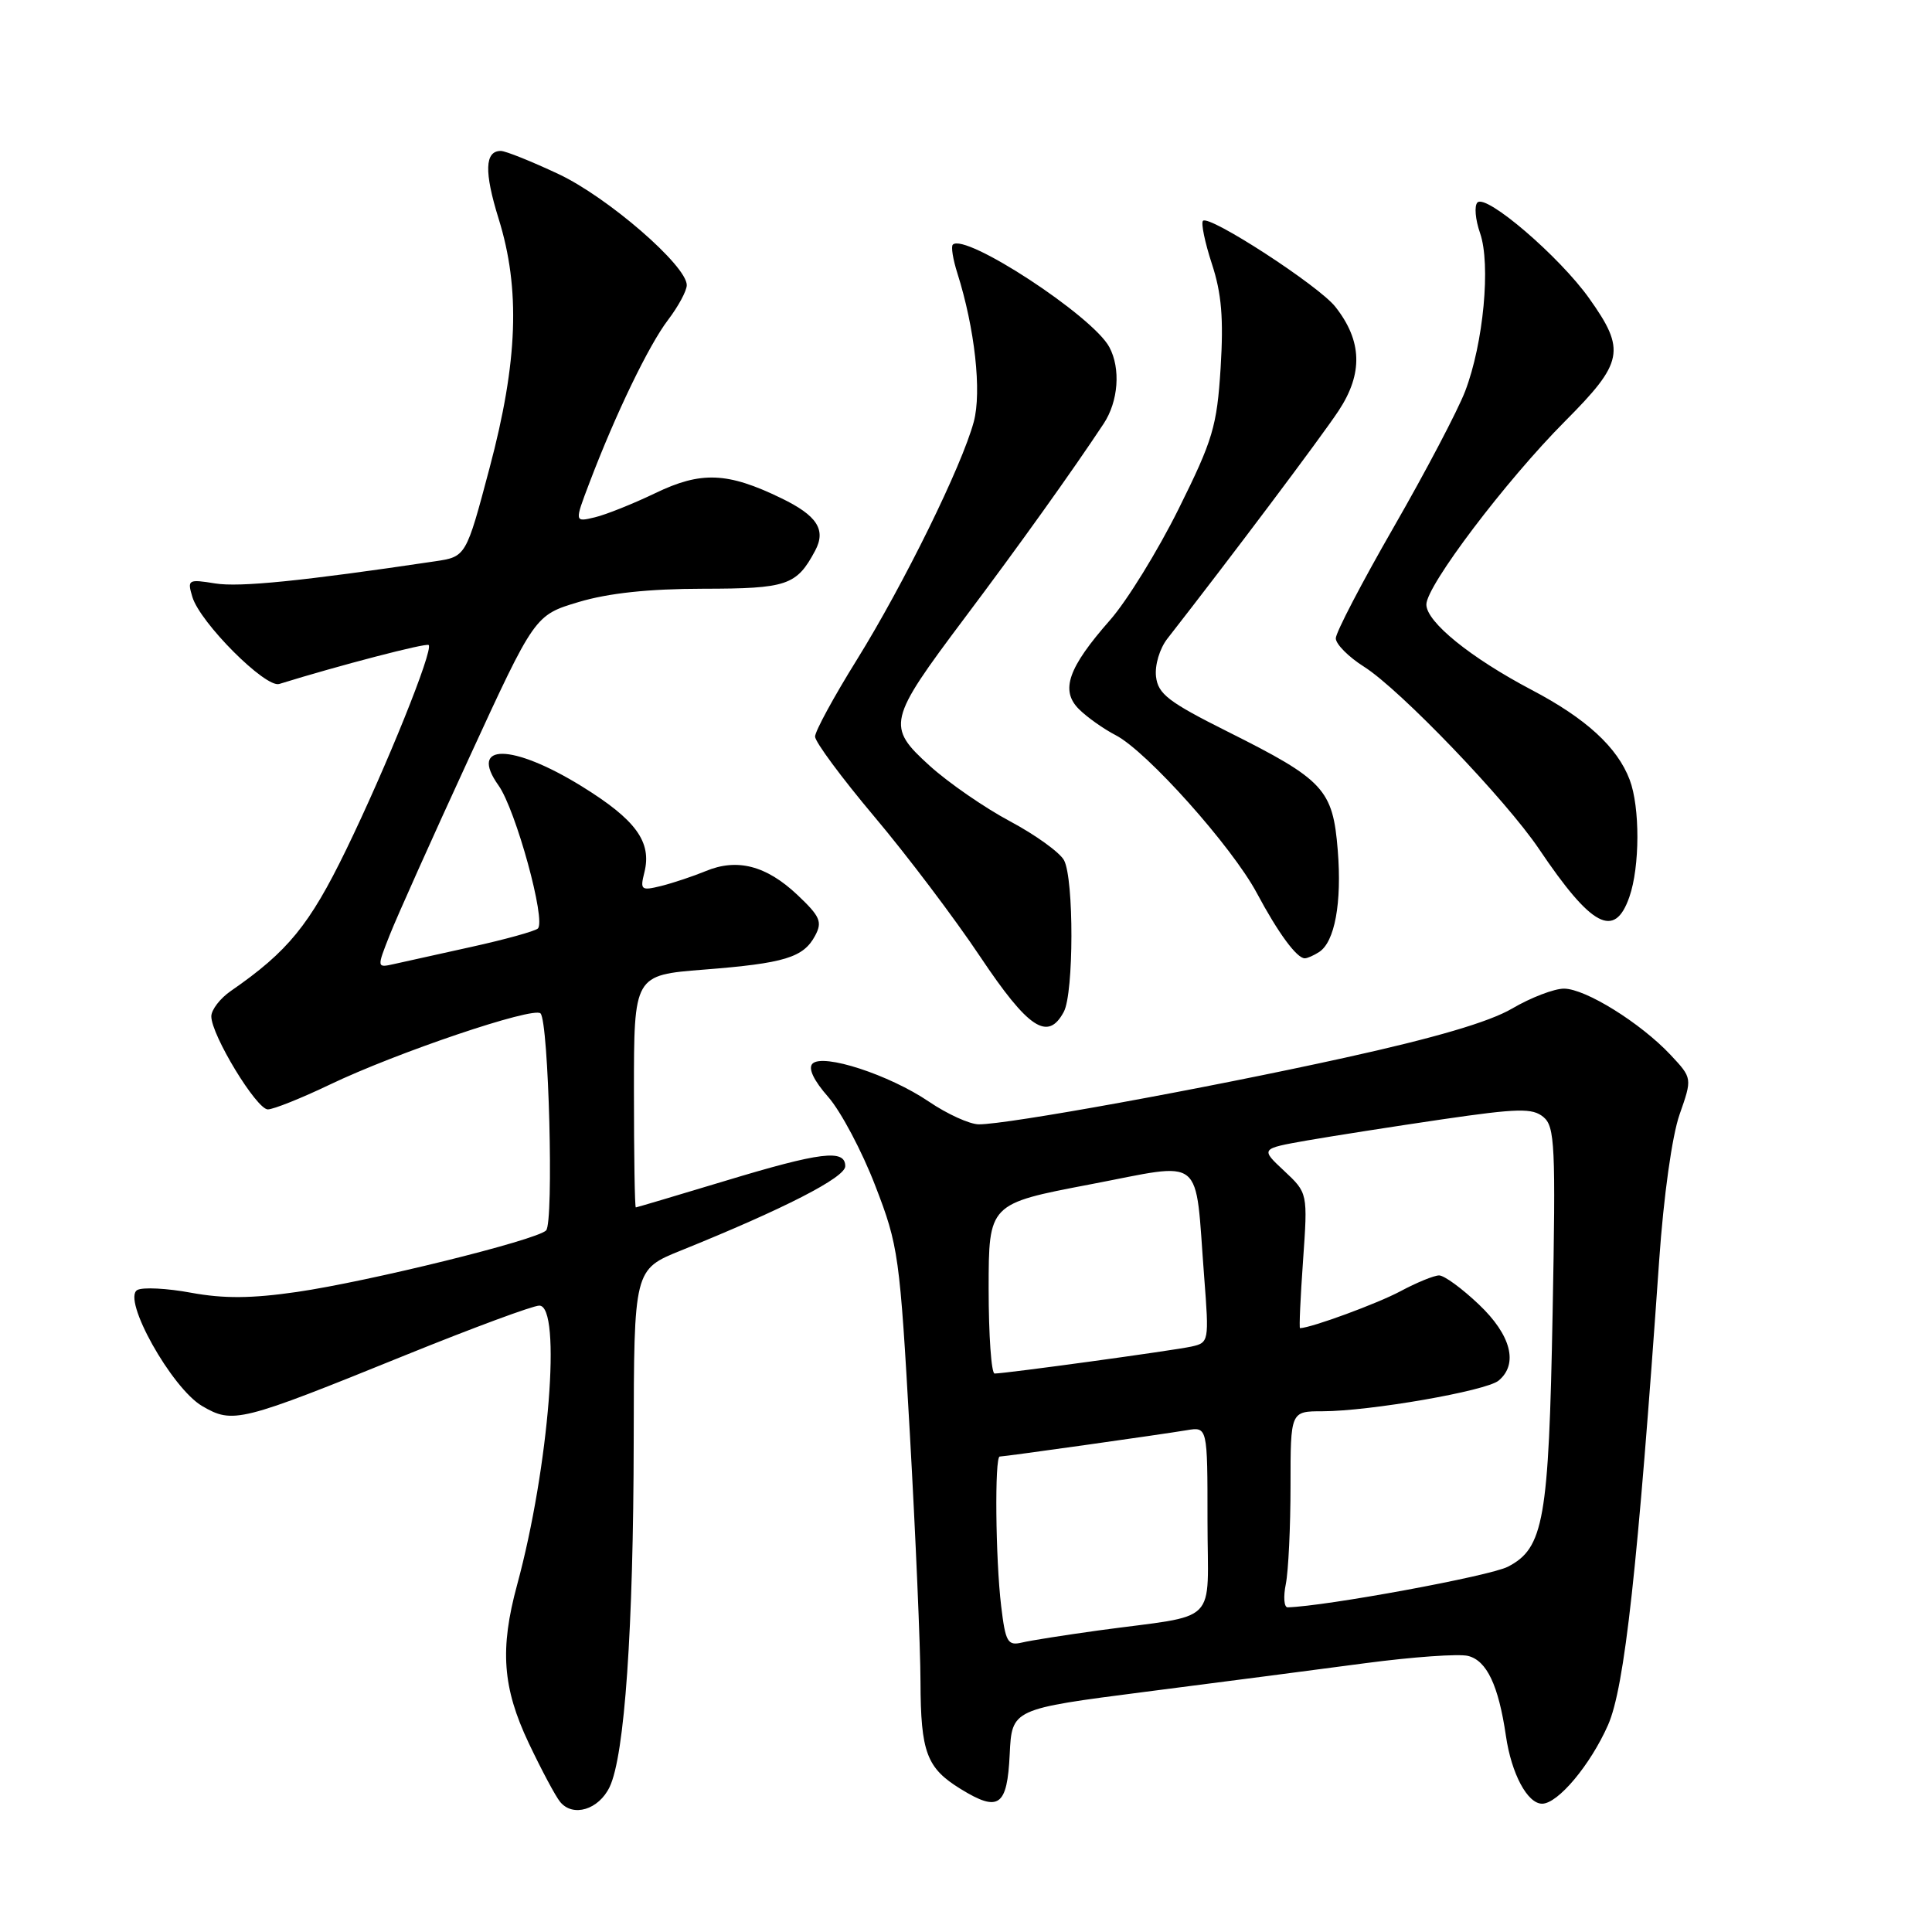 <?xml version="1.0" encoding="UTF-8" standalone="no"?>
<!DOCTYPE svg PUBLIC "-//W3C//DTD SVG 1.1//EN" "http://www.w3.org/Graphics/SVG/1.1/DTD/svg11.dtd" >
<svg xmlns="http://www.w3.org/2000/svg" xmlns:xlink="http://www.w3.org/1999/xlink" version="1.1" viewBox="0 0 256 256">
 <g >
 <path fill="currentColor"
d=" M 80.78 236.78 C 82.77 232.62 83.93 215.86 83.97 190.86 C 84.00 168.21 84.00 168.21 90.25 165.69 C 103.93 160.16 112.00 156.02 112.00 154.53 C 112.00 152.24 108.78 152.63 96.00 156.50 C 89.67 158.41 84.39 159.98 84.25 159.99 C 84.11 160.00 84.00 153.07 84.00 144.61 C 84.00 129.21 84.00 129.21 93.25 128.48 C 103.98 127.64 106.46 126.88 108.01 123.98 C 108.99 122.15 108.68 121.43 105.64 118.56 C 101.53 114.69 97.67 113.69 93.50 115.43 C 91.85 116.11 89.21 116.99 87.63 117.39 C 84.95 118.05 84.80 117.93 85.38 115.61 C 86.40 111.56 84.26 108.62 77.07 104.18 C 67.86 98.50 62.04 98.44 66.06 104.08 C 68.34 107.29 72.40 122.06 71.26 123.04 C 70.84 123.40 66.90 124.49 62.50 125.46 C 58.10 126.44 53.47 127.46 52.21 127.74 C 49.92 128.25 49.92 128.25 51.65 123.87 C 52.60 121.47 57.31 110.95 62.12 100.51 C 70.86 81.51 70.86 81.51 76.68 79.77 C 80.62 78.59 85.96 78.02 93.18 78.01 C 104.29 78.00 105.55 77.57 108.00 72.99 C 109.50 70.20 108.28 68.31 103.49 66.00 C 96.40 62.56 92.89 62.42 86.84 65.34 C 83.90 66.75 80.29 68.20 78.81 68.55 C 76.12 69.19 76.12 69.19 78.09 64.01 C 81.56 54.87 85.97 45.73 88.52 42.39 C 89.88 40.60 91.00 38.53 91.00 37.78 C 91.00 35.20 80.53 26.13 74.00 23.06 C 70.42 21.38 66.99 20.00 66.36 20.00 C 64.23 20.00 64.14 22.77 66.07 28.98 C 68.97 38.29 68.62 47.92 64.87 62.01 C 61.75 73.77 61.75 73.77 57.62 74.38 C 40.02 77.00 31.74 77.83 28.52 77.31 C 24.93 76.73 24.80 76.80 25.49 79.10 C 26.52 82.52 35.18 91.19 37.00 90.63 C 44.89 88.18 56.49 85.16 56.80 85.47 C 57.45 86.12 51.20 101.62 45.85 112.63 C 41.01 122.57 38.15 126.08 30.60 131.30 C 29.17 132.28 28.00 133.81 28.00 134.67 C 28.00 137.15 33.99 147.00 35.49 147.00 C 36.23 147.00 39.91 145.53 43.67 143.73 C 52.55 139.47 70.68 133.35 71.62 134.28 C 72.71 135.38 73.40 162.00 72.36 163.04 C 71.07 164.33 48.95 169.79 39.35 171.19 C 33.37 172.06 29.65 172.09 25.35 171.30 C 22.13 170.70 18.92 170.54 18.20 170.93 C 16.11 172.07 22.74 183.94 26.79 186.31 C 30.87 188.69 31.79 188.46 53.71 179.57 C 62.62 175.96 70.61 173.00 71.46 173.00 C 74.45 173.00 72.75 194.44 68.52 210.00 C 66.21 218.51 66.58 223.62 70.06 230.97 C 71.75 234.53 73.62 238.04 74.23 238.77 C 75.93 240.83 79.34 239.79 80.78 236.78 Z  M 133.79 232.46 C 134.08 226.45 134.08 226.45 151.79 224.17 C 161.53 222.92 174.63 221.22 180.91 220.38 C 187.19 219.55 193.32 219.11 194.53 219.42 C 197.01 220.04 198.56 223.32 199.54 230.00 C 200.27 235.03 202.39 239.00 204.34 239.00 C 206.43 239.00 210.73 233.87 213.07 228.58 C 215.27 223.60 217.00 207.86 219.85 167.00 C 220.44 158.50 221.56 150.50 222.55 147.68 C 224.24 142.86 224.24 142.86 221.37 139.79 C 217.39 135.55 210.08 131.00 207.23 131.00 C 205.93 131.00 202.83 132.19 200.36 133.64 C 197.32 135.42 190.13 137.53 178.18 140.16 C 159.63 144.25 133.42 149.01 129.69 148.98 C 128.48 148.97 125.51 147.62 123.08 145.97 C 117.83 142.41 109.05 139.55 107.66 140.94 C 107.05 141.55 107.82 143.17 109.75 145.36 C 111.42 147.27 114.23 152.56 115.98 157.12 C 119.06 165.08 119.23 166.36 120.56 189.95 C 121.32 203.45 121.96 218.24 121.97 222.82 C 122.00 232.21 122.78 234.28 127.31 237.06 C 132.34 240.15 133.46 239.36 133.79 232.46 Z  M 140.96 134.07 C 142.29 131.59 142.31 116.46 140.99 113.99 C 140.44 112.96 137.23 110.64 133.86 108.84 C 130.48 107.04 125.69 103.73 123.20 101.48 C 117.44 96.26 117.62 95.48 127.78 81.94 C 135.04 72.28 142.01 62.53 146.24 56.14 C 148.19 53.19 148.52 48.83 146.99 45.99 C 144.79 41.87 127.87 30.80 126.25 32.42 C 126.00 32.67 126.27 34.36 126.85 36.18 C 129.17 43.51 130.10 51.91 129.03 55.89 C 127.45 61.76 119.78 77.36 113.54 87.42 C 110.49 92.32 108.00 96.90 108.00 97.60 C 108.00 98.30 111.53 103.07 115.84 108.19 C 120.16 113.31 126.47 121.66 129.87 126.75 C 136.27 136.32 138.85 138.02 140.96 134.07 Z  M 174.77 126.16 C 176.86 124.84 177.82 119.64 177.26 112.67 C 176.61 104.59 175.45 103.34 162.70 96.96 C 154.85 93.03 153.45 91.97 153.18 89.66 C 153.00 88.14 153.66 85.94 154.68 84.63 C 163.03 73.94 175.02 57.98 177.37 54.43 C 180.63 49.49 180.50 45.17 176.94 40.65 C 174.74 37.85 160.23 28.43 159.40 29.26 C 159.12 29.55 159.65 32.11 160.58 34.96 C 161.87 38.88 162.14 42.20 161.74 48.73 C 161.25 56.50 160.72 58.28 156.17 67.44 C 153.40 73.01 149.32 79.63 147.09 82.16 C 141.52 88.49 140.48 91.48 142.96 93.96 C 144.03 95.03 146.22 96.58 147.84 97.42 C 151.96 99.55 163.24 112.17 166.54 118.34 C 169.36 123.63 171.85 127.01 172.90 126.98 C 173.23 126.98 174.07 126.61 174.77 126.16 Z  M 215.90 118.85 C 217.30 114.85 217.32 106.96 215.94 103.32 C 214.31 99.01 210.16 95.20 202.96 91.42 C 194.85 87.15 189.00 82.41 189.00 80.10 C 189.00 77.62 199.53 63.70 207.36 55.83 C 215.14 48.02 215.46 46.40 210.58 39.54 C 206.63 33.98 196.93 25.67 195.77 26.83 C 195.33 27.27 195.49 29.10 196.12 30.90 C 197.55 35.02 196.57 45.50 194.14 51.84 C 193.16 54.40 188.90 62.50 184.68 69.84 C 180.46 77.18 177.00 83.81 177.00 84.58 C 177.00 85.35 178.69 87.05 180.75 88.35 C 185.53 91.38 199.53 105.97 203.93 112.50 C 210.90 122.85 213.95 124.46 215.90 118.85 Z  M 132.66 212.82 C 131.91 206.62 131.78 193.00 132.47 193.00 C 133.12 193.00 153.86 190.08 157.25 189.51 C 160.00 189.05 160.00 189.05 160.00 201.48 C 160.00 215.65 161.83 213.82 145.50 216.05 C 141.10 216.66 136.55 217.37 135.40 217.65 C 133.52 218.09 133.23 217.58 132.66 212.82 Z  M 170.38 209.88 C 170.72 208.16 171.00 202.31 171.00 196.88 C 171.00 187.00 171.00 187.00 175.25 187.00 C 181.52 186.99 196.92 184.31 198.57 182.94 C 201.22 180.74 200.23 176.90 195.96 172.85 C 193.73 170.73 191.37 169.00 190.69 169.00 C 190.02 169.00 187.70 169.95 185.54 171.11 C 182.50 172.73 173.85 175.92 172.26 175.99 C 172.13 176.00 172.31 171.97 172.66 167.04 C 173.29 158.08 173.29 158.08 170.15 155.14 C 167.01 152.21 167.01 152.21 173.18 151.12 C 176.58 150.53 184.63 149.27 191.09 148.32 C 201.17 146.85 203.06 146.81 204.51 148.01 C 206.03 149.27 206.15 151.80 205.73 173.95 C 205.22 201.42 204.56 205.14 199.80 207.60 C 197.41 208.84 175.67 212.84 170.62 212.98 C 170.14 212.99 170.03 211.59 170.38 209.88 Z  M 131.00 170.75 C 131.01 159.50 131.01 159.50 144.43 156.94 C 159.84 154.01 158.29 152.75 159.56 169.20 C 160.22 177.78 160.19 177.91 157.86 178.43 C 155.48 178.95 133.25 182.00 131.79 182.00 C 131.36 182.00 131.00 176.94 131.00 170.75 Z "/>
</g>
</svg>
